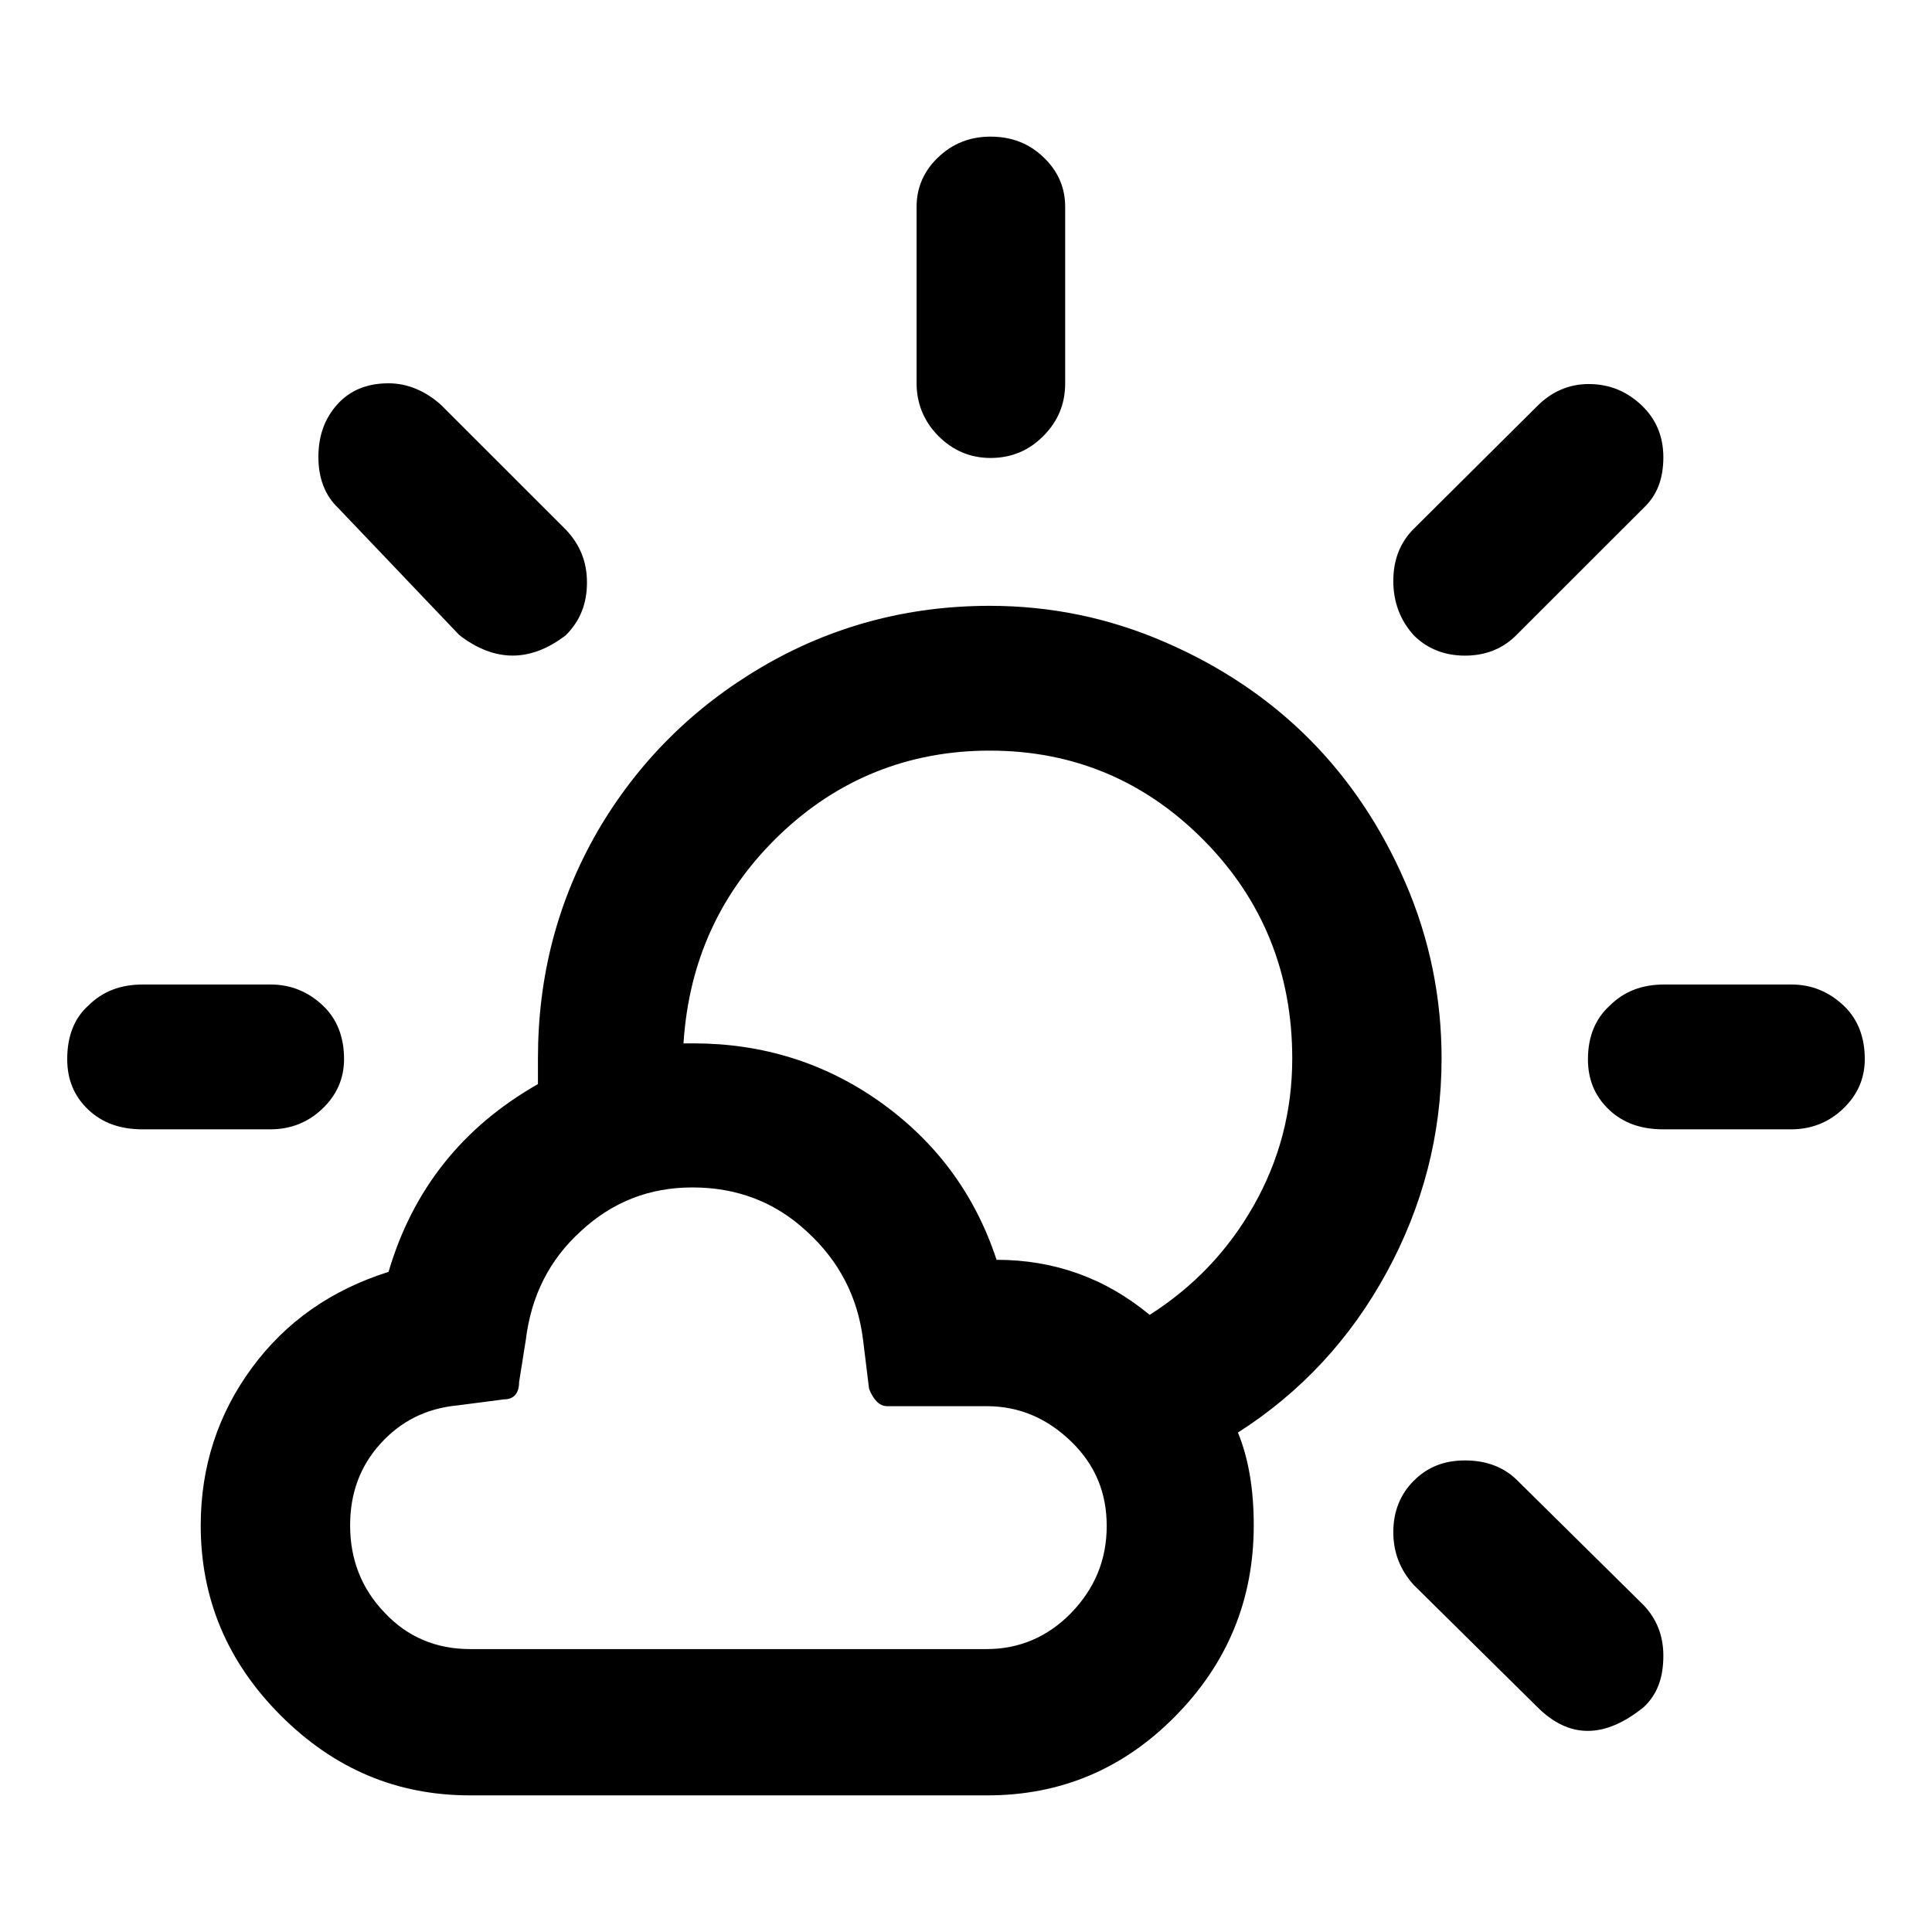 <?xml version="1.0" encoding="UTF-8"?>
<!DOCTYPE svg PUBLIC "-//W3C//DTD SVG 1.1//EN" "http://www.w3.org/Graphics/SVG/1.1/DTD/svg11.dtd">
<svg version="1.1" xmlns="http://www.w3.org/2000/svg" xmlns:xlink="http://www.w3.org/1999/xlink" x="0" y="0"  viewBox="0, 0, 96, 96">
  <g id="Layer_1">
    <path d="M3.34,52.63 C3.34,53.64 3.678,54.466 4.39,55.142 C5.103,55.815 6.003,56.116 7.09,56.116 L13.423,56.116 C14.436,56.116 15.296,55.778 16.009,55.102 C16.721,54.43 17.096,53.603 17.096,52.63 C17.096,51.543 16.758,50.643 16.046,49.967 C15.336,49.295 14.473,48.92 13.46,48.92 L7.09,48.92 C6.003,48.92 5.103,49.254 4.39,49.967 C3.678,50.606 3.34,51.506 3.34,52.63 z M9.974,75.793 C9.974,79.429 11.285,82.577 13.948,85.24 C16.608,87.9 19.719,89.211 23.355,89.211 L49.067,89.211 C52.704,89.211 55.815,87.9 58.401,85.277 C60.987,82.651 62.298,79.503 62.298,75.793 C62.298,73.993 62.037,72.458 61.512,71.183 C64.623,69.196 67.098,66.536 68.895,63.238 C70.695,59.939 71.631,56.377 71.631,52.593 C71.631,49.556 71.033,46.632 69.832,43.858 C68.634,41.085 67.021,38.687 65.034,36.7 C63.047,34.712 60.649,33.1 57.875,31.902 C55.102,30.701 52.215,30.103 49.181,30.103 C45.096,30.103 41.309,31.116 37.86,33.14 C34.411,35.164 31.678,37.9 29.691,41.309 C27.704,44.758 26.73,48.505 26.73,52.593 L26.73,53.868 C22.98,56.002 20.508,59.113 19.307,63.198 C16.46,64.098 14.209,65.673 12.523,67.958 C10.837,70.246 9.974,72.869 9.974,75.793 z M15.821,22.719 C15.821,23.77 16.159,24.63 16.795,25.232 L22.83,31.564 C24.593,32.913 26.356,32.913 28.115,31.564 C28.828,30.852 29.166,29.992 29.166,28.942 C29.166,27.928 28.828,27.068 28.115,26.316 L21.93,20.134 C21.144,19.421 20.244,19.046 19.307,19.046 C18.257,19.046 17.397,19.384 16.758,20.097 C16.122,20.806 15.821,21.669 15.821,22.719 z M17.397,75.793 C17.397,74.217 17.882,72.869 18.896,71.745 C19.906,70.621 21.181,69.982 22.719,69.835 L25.041,69.534 C25.53,69.534 25.794,69.233 25.794,68.671 L26.128,66.573 C26.393,64.399 27.292,62.599 28.865,61.174 C30.44,59.712 32.277,59.003 34.411,59.003 C36.586,59.003 38.499,59.712 40.072,61.174 C41.684,62.636 42.621,64.436 42.885,66.573 L43.183,69.009 C43.407,69.571 43.708,69.872 44.083,69.872 L49.03,69.872 C50.643,69.872 52.028,70.47 53.229,71.631 C54.43,72.795 54.992,74.18 54.992,75.83 C54.992,77.516 54.39,78.941 53.229,80.142 C52.068,81.339 50.643,81.942 49.03,81.942 L23.355,81.942 C21.669,81.942 20.244,81.339 19.12,80.142 C17.959,78.941 17.397,77.479 17.397,75.793 z M33.963,51.844 C34.224,47.756 35.8,44.31 38.723,41.497 C41.61,38.723 45.133,37.298 49.181,37.298 C53.342,37.298 56.902,38.8 59.826,41.761 C62.75,44.722 64.211,48.358 64.211,52.593 C64.211,55.216 63.572,57.651 62.298,59.899 C61.023,62.151 59.3,63.95 57.126,65.335 C54.915,63.499 52.366,62.599 49.519,62.599 C48.432,59.3 46.481,56.715 43.745,54.764 C41.008,52.817 37.897,51.844 34.451,51.844 L33.963,51.844 z M45.545,19.046 C45.545,20.057 45.919,20.956 46.632,21.669 C47.344,22.382 48.207,22.756 49.218,22.756 C50.268,22.756 51.131,22.382 51.84,21.669 C52.553,20.956 52.928,20.097 52.928,19.046 L52.928,10.275 C52.928,9.301 52.553,8.475 51.84,7.803 C51.131,7.127 50.268,6.789 49.218,6.789 C48.207,6.789 47.344,7.127 46.632,7.803 C45.919,8.475 45.545,9.301 45.545,10.275 L45.545,19.046 z M69.233,76.131 C69.233,77.141 69.571,78.004 70.246,78.754 L76.392,84.825 C77.967,86.401 79.727,86.401 81.677,84.825 C82.353,84.19 82.651,83.363 82.651,82.276 C82.651,81.266 82.313,80.44 81.677,79.767 L75.341,73.508 C74.669,72.869 73.806,72.568 72.795,72.568 C71.745,72.568 70.919,72.906 70.246,73.582 C69.571,74.257 69.233,75.117 69.233,76.131 z M69.233,28.865 C69.233,29.915 69.571,30.815 70.246,31.564 C70.919,32.24 71.782,32.578 72.795,32.578 C73.806,32.578 74.669,32.24 75.341,31.564 L81.677,25.232 C82.353,24.593 82.651,23.77 82.651,22.719 C82.651,21.669 82.276,20.806 81.564,20.134 C80.851,19.458 79.991,19.083 78.941,19.083 C77.967,19.083 77.104,19.458 76.392,20.17 L70.246,26.279 C69.571,26.955 69.233,27.818 69.233,28.865 z M78.904,52.63 C78.904,53.64 79.242,54.466 79.954,55.142 C80.664,55.815 81.564,56.116 82.651,56.116 L88.987,56.116 C89.997,56.116 90.86,55.778 91.573,55.102 C92.285,54.43 92.66,53.603 92.66,52.63 C92.66,51.543 92.322,50.643 91.61,49.967 C90.897,49.295 90.037,48.92 89.024,48.92 L82.688,48.92 C81.604,48.92 80.704,49.254 79.991,49.967 C79.279,50.606 78.904,51.506 78.904,52.63 z" fill="#000000"/>
  </g>
</svg>
